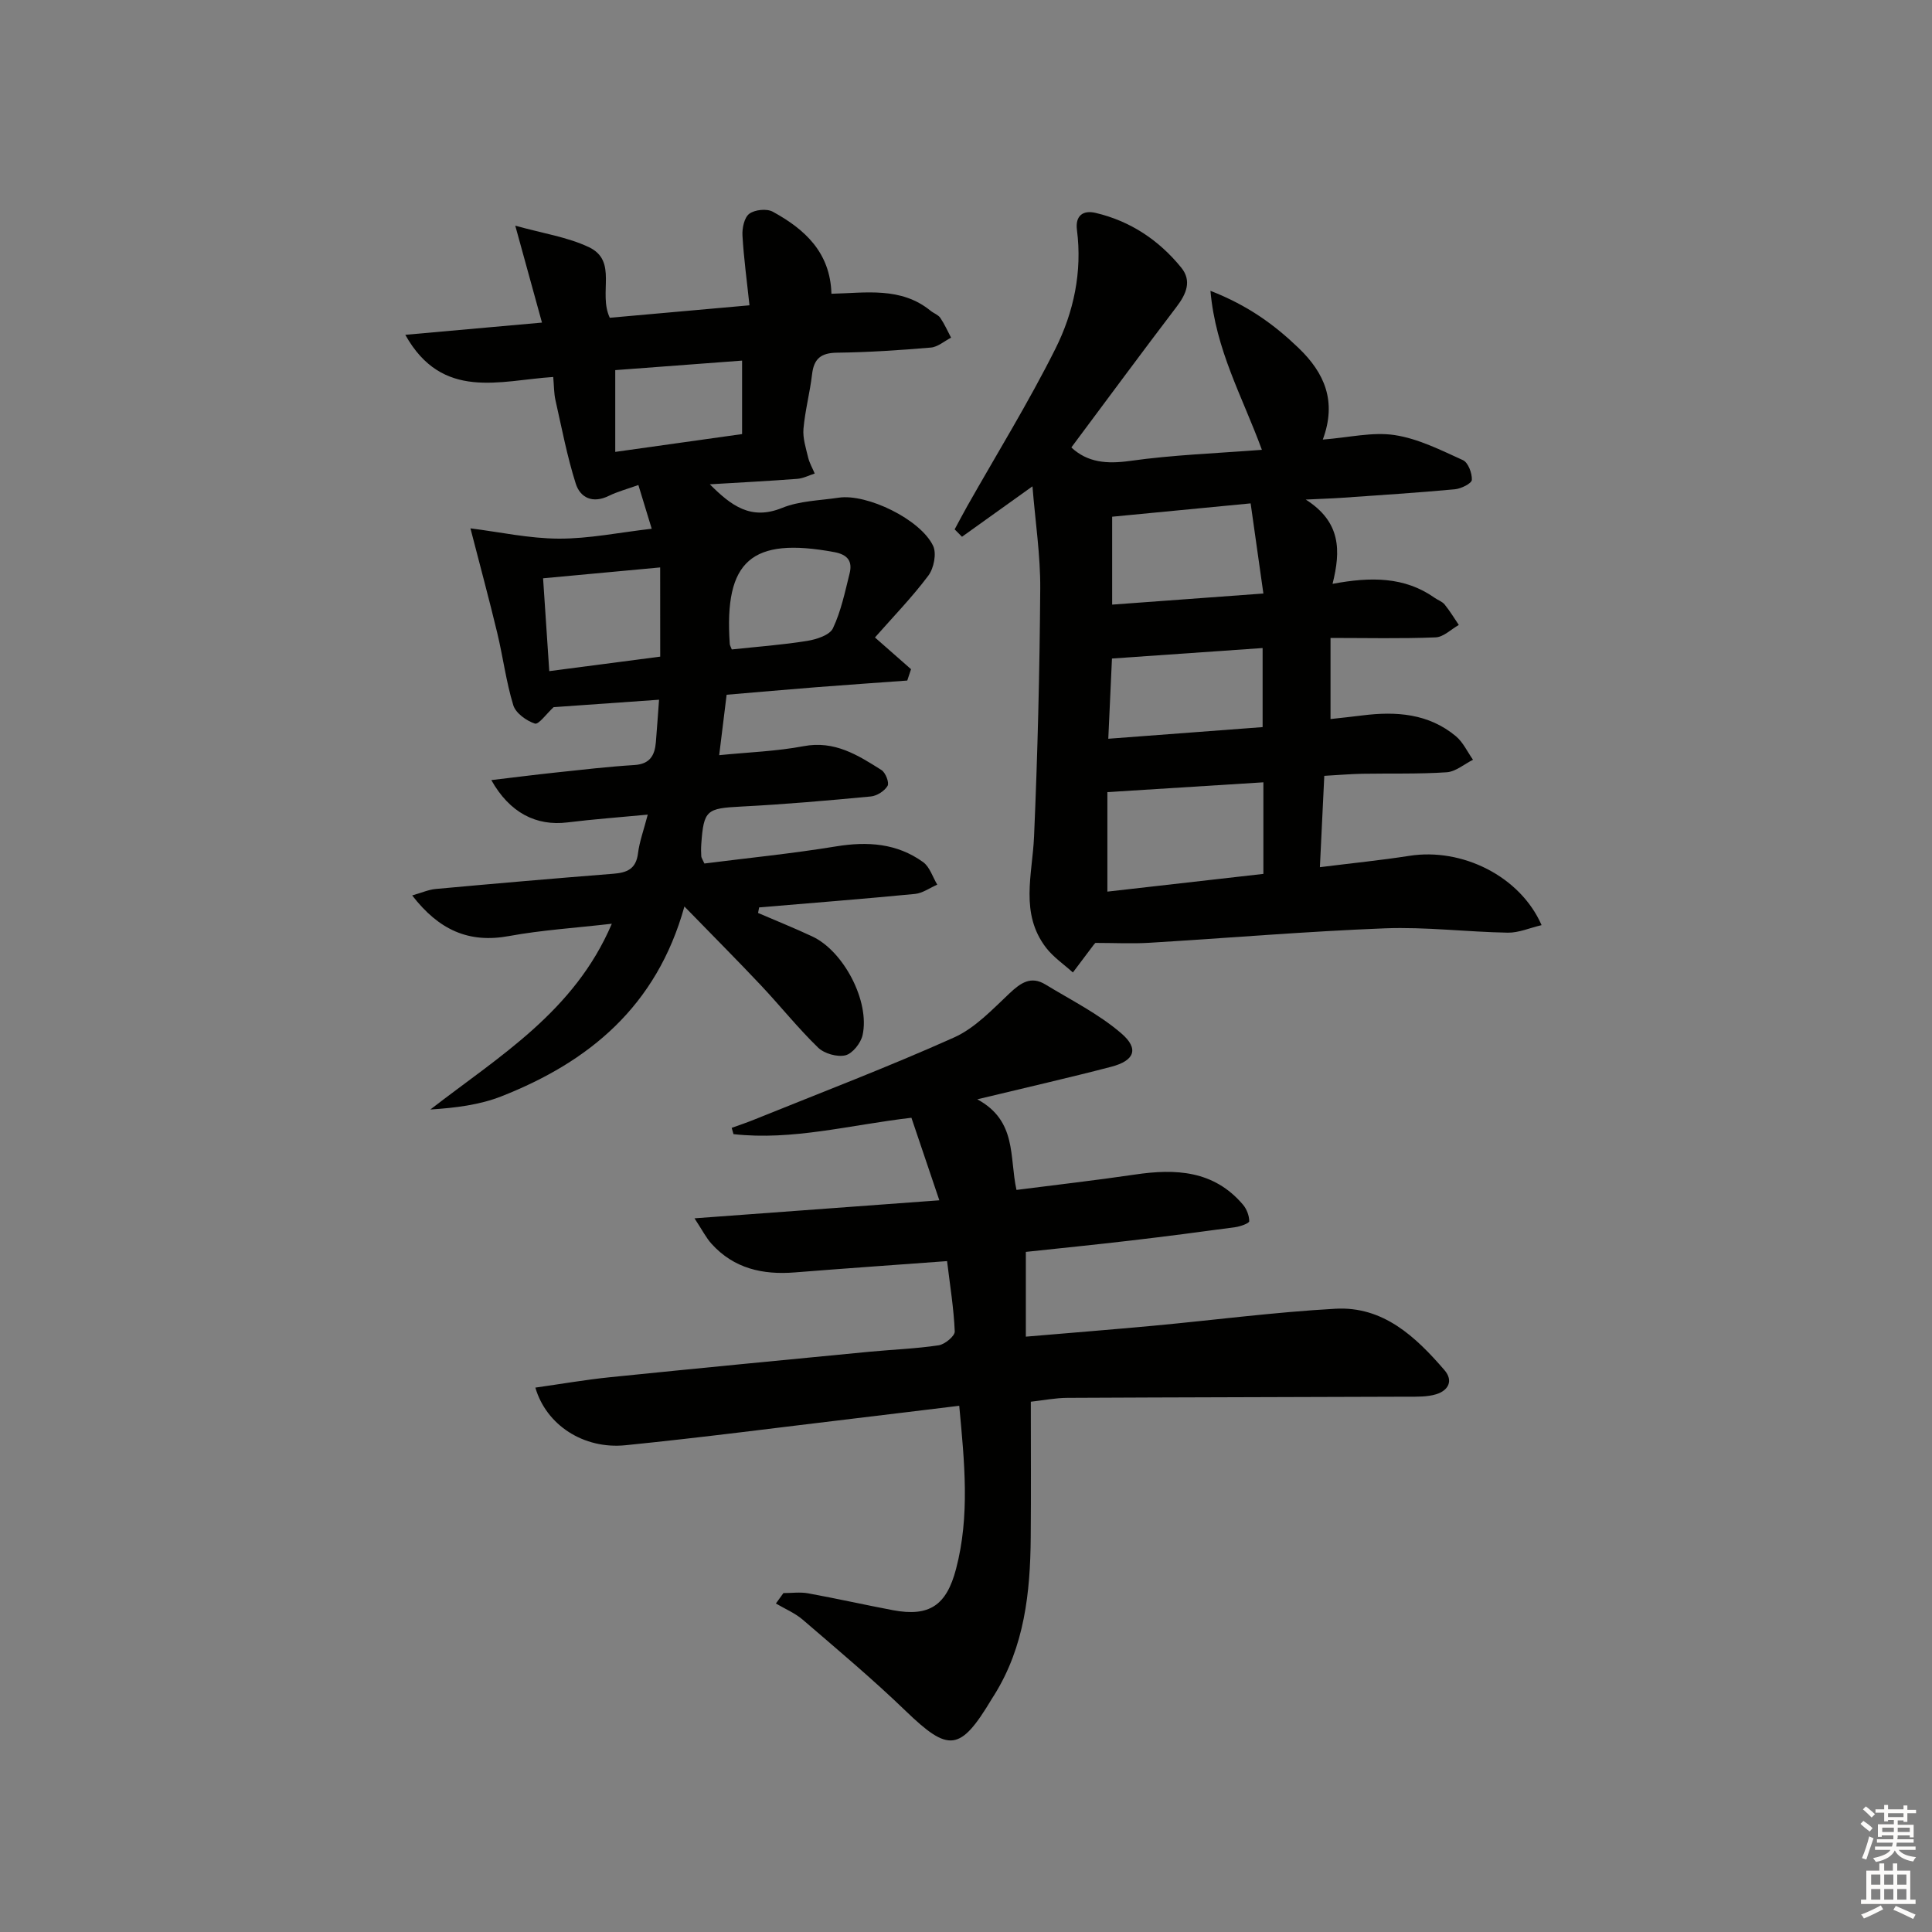 <svg enable-background="new 0 0 400 400" viewBox="0 0 400 400" xmlns="http://www.w3.org/2000/svg"><rect x="0" y="0" width="400" height="400" fill="#808080" stroke="none"/><g fill="#010100"><path d="m156.95 189.02c3.74 1.61 7.53 3.13 11.22 4.86 6.5 3.03 11.96 13.44 10.42 20.42-.36 1.65-2.08 3.83-3.55 4.19-1.71.41-4.39-.35-5.68-1.61-4.17-4.05-7.81-8.62-11.8-12.86-4.86-5.16-9.87-10.18-15.86-16.34-5.77 20.74-19.8 32.17-37.85 39.29-4.56 1.8-9.59 2.41-14.75 2.74 14.23-11.03 29.81-20.24 37.57-38.46-7.63.88-14.53 1.31-21.29 2.55-8.33 1.53-14.51-1.25-20.04-8.41 1.97-.56 3.41-1.21 4.89-1.34 12.25-1.12 24.5-2.18 36.76-3.15 2.83-.22 4.7-.99 5.1-4.22.3-2.43 1.18-4.79 2.02-8.02-5.9.56-11.27.95-16.61 1.61-6.47.8-11.97-1.97-15.78-8.76 4.61-.54 8.93-1.1 13.27-1.56 5.45-.58 10.9-1.22 16.37-1.56 3.2-.2 4.2-2 4.43-4.71.23-2.79.42-5.58.66-8.81-7.61.54-15 1.06-21.83 1.54-1.48 1.36-3.1 3.66-3.88 3.4-1.76-.58-3.96-2.16-4.47-3.8-1.49-4.88-2.13-10.02-3.33-15.01-1.66-6.91-3.52-13.77-5.54-21.61 6.01.75 12.16 2.11 18.32 2.13 6.25.02 12.51-1.28 19.21-2.05-.87-2.84-1.67-5.47-2.76-9.05-2.23.8-4.28 1.34-6.14 2.25-3.3 1.62-5.89.41-6.83-2.55-1.79-5.64-2.89-11.49-4.2-17.28-.32-1.42-.29-2.91-.46-4.79-11.01.7-22.95 5-30.63-8.73 9.64-.86 18.62-1.66 28.3-2.53-1.77-6.44-3.42-12.41-5.53-20.07 5.73 1.61 10.81 2.35 15.24 4.45 6.07 2.88 1.89 9.46 4.33 14.62 9.11-.81 18.58-1.66 28.92-2.58-.53-5.03-1.18-9.73-1.45-14.44-.09-1.53.37-3.73 1.41-4.51 1.14-.85 3.62-1.11 4.86-.43 6.62 3.62 11.91 8.42 12.15 16.99 7.06-.16 14.38-1.5 20.54 3.53.64.52 1.56.82 2 1.46.87 1.28 1.5 2.72 2.23 4.1-1.39.71-2.75 1.93-4.19 2.05-6.46.55-12.94.98-19.42 1.06-3.32.04-4.79 1.23-5.17 4.47-.44 3.78-1.45 7.5-1.78 11.28-.17 1.95.5 4 .97 5.96.27 1.14.9 2.21 1.36 3.31-1.2.38-2.39 1.01-3.61 1.1-5.89.45-11.79.75-18.11 1.13 4.44 4.44 8.5 7.51 14.96 4.89 3.6-1.47 7.79-1.53 11.73-2.12 5.83-.87 16.92 4.47 19.54 9.97.76 1.59.15 4.65-.99 6.17-3.37 4.5-7.32 8.56-11.05 12.8 2.66 2.34 5.06 4.45 7.47 6.57-.26.78-.52 1.57-.78 2.35-6.24.46-12.48.88-18.72 1.37s-12.48 1.05-18.68 1.57c-.53 4.34-1 8.1-1.54 12.51 6.1-.61 11.86-.8 17.47-1.86 6.42-1.22 11.25 1.85 16.13 4.94.85.53 1.65 2.62 1.26 3.28-.63 1.07-2.21 2.07-3.47 2.19-8.93.85-17.88 1.63-26.84 2.09-7.15.37-7.76.7-8.26 7.81-.06.83-.05 1.66 0 2.49.02.3.25.59.65 1.49 8.96-1.14 18.15-2.05 27.24-3.54 6.53-1.07 12.62-.66 18.04 3.25 1.38 1 1.97 3.08 2.93 4.67-1.54.66-3.04 1.77-4.62 1.92-10.74 1.04-21.5 1.88-32.26 2.79-.07.4-.15.77-.22 1.15zm-20.27-71.54c-8.32.77-16 1.48-24.24 2.25.42 6.37.84 12.66 1.28 19.22 8.06-1.05 15.52-2.02 22.97-3-.01-6.44-.01-12.36-.01-18.47zm16.96-42.82c-9.26.7-17.81 1.34-26.26 1.97v16.93c9.04-1.27 17.65-2.48 26.26-3.69 0-5.16 0-9.76 0-15.21zm-2.13 59.8c5.4-.58 10.54-.95 15.61-1.77 1.93-.31 4.66-1.19 5.33-2.61 1.68-3.54 2.49-7.51 3.45-11.35.63-2.52-.38-3.9-3.16-4.42-17.17-3.18-22.84 1.74-21.65 19.01.02.31.22.61.42 1.14z"/><path d="m261.26 93.13c-4.07-11.1-9.57-20.64-10.65-32.92 7.83 3.06 13.3 7.07 18.3 11.89 5.32 5.13 7.9 10.99 4.96 18.91 5.42-.42 10.3-1.63 14.88-.93 4.88.74 9.56 3.11 14.14 5.19 1.08.49 1.91 2.72 1.84 4.09-.04.73-2.22 1.82-3.51 1.94-7.77.72-15.57 1.21-23.35 1.76-1.93.14-3.87.19-7.53.37 7.32 4.65 7.27 10.59 5.55 17.45 7.9-1.48 14.91-1.51 21.15 2.9.68.48 1.56.76 2.06 1.38 1.08 1.33 1.97 2.81 2.93 4.23-1.6.9-3.16 2.5-4.79 2.57-7.1.29-14.21.12-21.77.12v16.79c2.16-.24 4.38-.47 6.6-.75 6.98-.88 13.71-.4 19.36 4.31 1.49 1.25 2.37 3.22 3.54 4.87-1.81.9-3.58 2.46-5.44 2.59-5.81.39-11.65.21-17.48.31-2.47.05-4.94.26-7.87.43-.3 6.31-.59 12.33-.91 18.91 6.72-.84 12.65-1.43 18.53-2.35 10.9-1.71 22.93 4.21 27.37 14.35-2.45.57-4.74 1.6-7.01 1.56-8.48-.15-16.97-1.22-25.41-.9-16.26.63-32.49 2.01-48.74 2.99-3.63.22-7.28.03-11.22.03.02-.02-.21.21-.41.47-1.42 1.88-2.83 3.77-4.25 5.65-1.87-1.69-4.04-3.16-5.55-5.12-5.47-7.12-2.83-15.15-2.49-23.03.74-17.09 1.16-34.2 1.28-51.3.05-6.92-1.02-13.85-1.61-21.2-5.08 3.63-9.83 7.03-14.59 10.44-.51-.51-1.02-1.02-1.52-1.53.87-1.61 1.72-3.23 2.62-4.83 6.13-10.84 12.69-21.46 18.25-32.58 3.78-7.56 5.57-15.91 4.45-24.58-.38-2.96 1.26-4.15 3.87-3.53 7.19 1.69 13.1 5.64 17.72 11.32 2.22 2.73 1.07 5.45-.95 8.1-7.34 9.64-14.53 19.4-21.8 29.14 3.37 3.14 7.36 3.45 12.14 2.79 8.86-1.25 17.84-1.57 27.31-2.3zm.31 68.84c-10.86.68-21.45 1.35-32.3 2.03v20.6c10.98-1.25 21.63-2.46 32.3-3.67 0-6.6 0-12.53 0-18.96zm0-39.09c-.94-6.68-1.78-12.6-2.64-18.66-10.2.98-19.36 1.86-28.67 2.76v18.2c10.16-.76 20.01-1.48 31.31-2.3zm-32.11 30.07c10.84-.82 21.47-1.62 31.95-2.41 0-5.85 0-10.95 0-16.37-10.58.74-20.74 1.44-31.19 2.17-.23 4.82-.48 10.39-.76 16.61z"/><path d="m202.34 227.6c8.26 4.49 6.6 11.88 8.11 18.76 8.23-1.06 16.4-1.98 24.52-3.18 8.44-1.25 16.35-.87 22.38 6.24.76.9 1.29 2.27 1.29 3.42 0 .43-1.82 1.08-2.87 1.23-7.24.99-14.48 1.93-21.74 2.78-7.25.85-14.52 1.58-21.64 2.34v17.55c9.27-.79 17.84-1.47 26.4-2.26 12.57-1.17 25.11-2.82 37.7-3.52 9.87-.55 16.6 5.78 22.57 12.71 1.91 2.22.77 4.23-1.7 4.99-1.85.57-3.93.51-5.91.51-23.49.09-46.97.12-70.46.24-2.45.01-4.9.5-7.57.8 0 9.52.06 18.82-.02 28.11-.09 11.41-1.3 22.58-7.53 32.58-.18.28-.36.56-.53.84-6.55 10.93-8.91 11.09-17.84 2.48-6.82-6.58-14.1-12.68-21.29-18.87-1.62-1.39-3.7-2.26-5.57-3.36.52-.72 1.04-1.44 1.56-2.16 1.71 0 3.46-.25 5.11.05 5.87 1.07 11.69 2.38 17.55 3.49 7.55 1.42 11.1-.99 13.08-8.54 2.89-11 1.75-22.06.66-33.78-7.12.86-14.12 1.73-21.12 2.56-15.99 1.9-31.96 4-47.98 5.61-8.67.87-16.41-4.18-18.66-11.93 5.26-.74 10.39-1.64 15.55-2.16 17.85-1.82 35.71-3.54 53.57-5.26 4.8-.46 9.63-.63 14.38-1.34 1.28-.19 3.37-1.92 3.33-2.87-.2-4.77-.98-9.51-1.59-14.56-10.73.79-21.13 1.51-31.53 2.34-6.64.53-12.6-.8-17.23-5.92-1.14-1.26-1.93-2.85-3.53-5.28 17.36-1.28 33.59-2.47 50.69-3.73-2.13-6.29-3.96-11.7-5.78-17.09-12.69 1.47-24.6 4.76-36.84 3.39-.12-.43-.25-.87-.37-1.3 1.55-.56 3.11-1.08 4.64-1.7 13.83-5.6 27.79-10.91 41.39-17.01 4.35-1.95 7.94-5.8 11.52-9.17 2.32-2.18 4.43-3.62 7.41-1.8 5.33 3.25 11.05 6.1 15.72 10.13 3.72 3.2 2.71 5.64-2.09 6.9-8.69 2.27-17.43 4.25-27.74 6.74z"/></g><path d="m385.2 377.6.6-.6c.6.4 1.3.9 1.9 1.5l-.6.7c-.8-.6-1.4-1.1-1.9-1.6zm.3 7.1c.6-1.4 1.1-2.9 1.5-4.5.3.1.6.3.9.4-.5 1.4-1 2.9-1.5 4.4zm.2-10.1.6-.6c.7.5 1.3 1.1 1.9 1.6l-.7.7c-.6-.6-1.2-1.2-1.8-1.7zm8.4-.8h.8v.9h1.8v.7h-1.8v1.8h-.8v-.3h-1.2v.9h3.3v2.6h-.8v-.4h-2.5c0 .3 0 .6-.1.8h3.4v.7h-3.5c0 .3-.1.6-.1.8h4v.7h-3.5c.7.9 1.9 1.3 3.6 1.5-.2.2-.4.5-.6.9-1.9-.3-3.2-1.1-3.8-2.3-.5 1.1-1.8 2-3.9 2.4-.2-.3-.4-.5-.6-.8 1.9-.4 3.1-.9 3.6-1.7h-3.2v-.7h3.5c.1-.2.1-.5.2-.8h-3.3v-.7h3.4c0-.2 0-.5 0-.8h-2.4v.3h-.8v-2.6h3.3v-.9h-1.2v.3h-.8v-1.8h-1.8v-.7h1.8v-.9h.8v.9h3.2zm-4.4 5.5h2.4c0-.3 0-.6 0-.9h-2.4zm1.2-3.1h3.2v-.8h-3.2zm4.4 2.2h-2.4v.9h2.5v-.9z" fill="#fcfbfa"/><path d="m389.2 385.8h.9v1.5h1.8v-1.5h.9v1.5h2.7v6h1.1v.9h-11.3v-.9h1.1v-6h2.7v-1.5zm.2 8.7.5.8c-1.2.6-2.5 1.3-4 1.9-.2-.3-.3-.6-.6-.8 1.6-.6 3-1.3 4.1-1.9zm-2-4.3h1.9v-2.1h-1.9zm0 3.1h1.9v-2.2h-1.9zm2.7-3.1h1.9v-2.1h-1.9zm0 3.1h1.9v-2.2h-1.9zm2.4 1.3c1.4.6 2.7 1.2 4.1 1.8l-.5.9c-1.5-.7-2.8-1.4-4.1-1.9zm2.2-6.5h-1.9v2.1h1.9zm-1.9 5.2h1.9v-2.2h-1.9z" fill="#fcfbfa"/></svg>